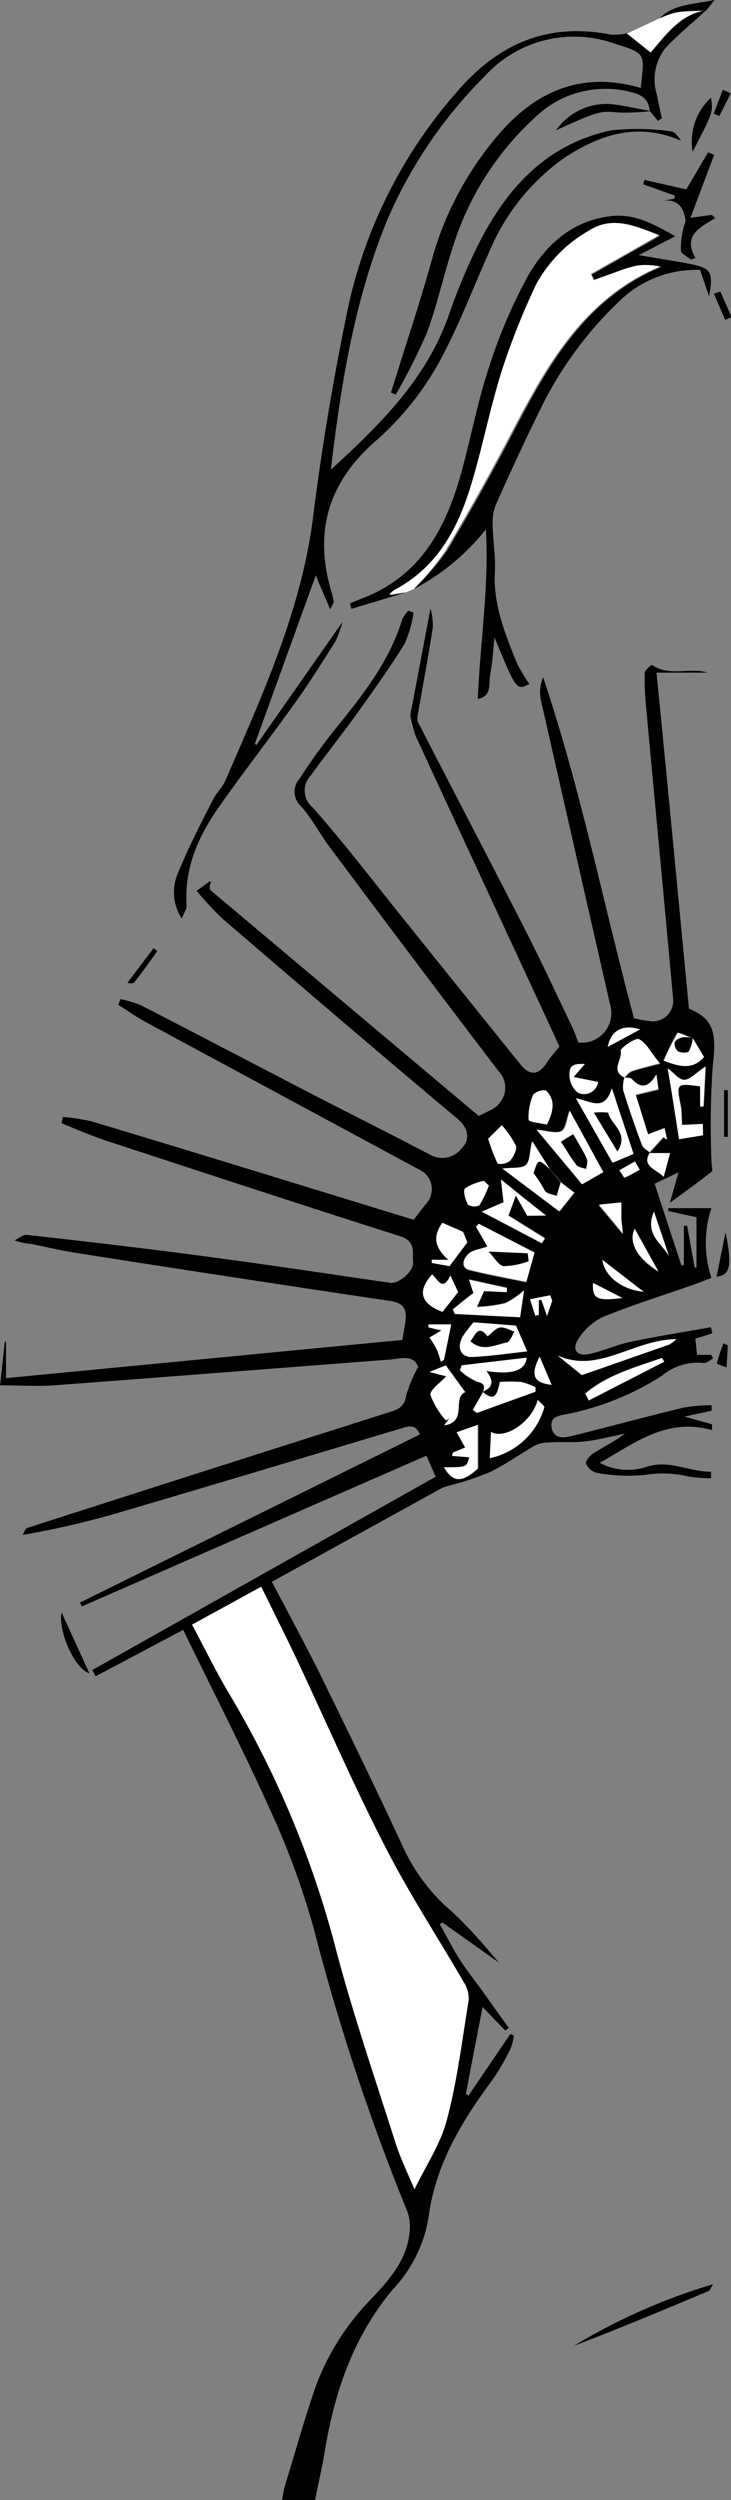 <svg id="Ahalf" data-name="图层 1" xmlns="http://www.w3.org/2000/svg" viewBox="0 0 64.36 219.89"><rect x="0" y="0" width="64.36" height="219.89" fill="#808080" stroke="none"/><defs><style>.cls-1{fill:#fff;}</style></defs><title>Ahalf</title>
    <path d="M69.54,235.48l-5-3.55-.25.14c.59,1,1.12,2.12,1.77,3.12s1.45,2,2.16,3,1.43,2,2.15,3l-.3.25-2-2.08c-.51,2.63-1,5.13-1.47,7.64l.22.16,3.69-5.42.32.13a5.33,5.33,0,0,1-.3,1.16,20.21,20.21,0,0,1-1.65,2.82c-2.71,3.64-5,7.48-5.58,12.09a12.11,12.11,0,0,1-3.12,6.24c-3.49,4.16-5.13,9-6,14.21-.23,1.43-.56,2.84-.87,4.35H50.41c.09-.44.13-.83.24-1.2.88-2.91,1.71-5.84,2.69-8.71a21.89,21.89,0,0,1,5-7.87c1.54-1.65,3.08-3.38,3.3-5.79a3.9,3.9,0,0,0-.2-1.83,194.5,194.5,0,0,1-8.21-24.79,69.14,69.14,0,0,0-3.84-10.47c-2.4-5.33-5.08-10.54-7.68-15.89L34,210.27l-.29-.55,30.23-17c-.26-.58-.51-1.14-.82-1.85L32.78,204.13l-.16-.34L62.55,189c-.42-1-1.07-.7-1.74-.5-8.13,2.43-16.26,4.88-24.4,7.27a76,76,0,0,1-8.84,2.07c.13-.21.22-.55.4-.61Q44,192.07,60,187c.77-.25,1.2-.53,1.34-1.42a12.44,12.44,0,0,1,1.06-2.52c-.45-1.14-1.57-.71-2.55-.64-9.82.75-19.65,1.53-29.48,2.26-1.52.11-3.06,0-4.78,0l.41-3.84h.11v3.21L61,180.69c.1-.61.21-1.13.28-1.66.13-1-.16-1.59-1.3-1.76Q46,175.19,32.06,173c-1.25-.2-2.49-.51-3.73-.75a6,6,0,0,1-1.47-.32c.37-.17.75-.52,1.1-.48,5.5.62,11,1.25,16.49,2,5.17.68,10.34,1.48,15.5,2.22.71.1,2.08-1,2-1.83s.27-1.82-1.11-2.26C52.22,168.84,43.59,166,35,163.19c-1.36-.45-2.67-1-4-1.57l.12-.54a17.12,17.12,0,0,1,2.5.38c5.65,1.69,11.3,3.42,16.94,5.15L62,170.12c.4-.51.76-1,1.11-1.42a1.89,1.89,0,0,0-.64-3l-24.12-13c-.81-.44-1.57-1-2.36-1.48l.2-.51a10.19,10.19,0,0,1,1.85.57c5,2.57,10,5.19,15,7.78,3.51,1.81,7,3.55,10.54,5.41a2.17,2.17,0,0,0,2.73-.74c.63-.65.56-1.65-.46-2.5-6.93-5.8-13.79-11.68-20.65-17.56a29.67,29.67,0,0,1-2.31-2.48l1.13-.82.15.05a.73.73,0,0,0-.1.25.85.85,0,0,0,0,.39c0,.07.11.13.18.19L67.74,161c.6-.36,1.45-.6,1.83-1.16a2.07,2.07,0,0,0-.07-2.76c-5-6.54-10-13.18-14.93-19.79-.87-1.17-1.54-2.49-2.51-3.56a1.71,1.71,0,0,1-.09-2.42A52.74,52.74,0,0,1,55.06,127c2.44-3,4.78-5.94,5.93-9.67a3.12,3.12,0,0,1,.54-.78l.46.17a10.24,10.24,0,0,1-.77,2.71c-1.3,2.12-2.76,4.14-4.21,6.17-1.32,1.84-2.74,3.61-4.07,5.45a1.92,1.92,0,0,0,.18,2.82c2.76,3.12,5.3,6.45,7.92,9.71Q66.2,150,71.37,156.42c.87,1.09,1.65,1,2.38-.16.29-.45.67-.85,1.09-1.38-.36-.77-.76-1.62-1.15-2.48Q67.93,140,62.18,127.58a12.35,12.35,0,0,1-.48-1.83c.47-2.45,1.13-5.94,1.78-9.39a5.38,5.38,0,0,1,.21,1.64c-.37,2.45-.84,4.89-1.26,7.33-.06.37-.2.83,0,1.11,3.11,6.06,6.27,12.08,9.37,18.14,1.44,2.82,2.78,5.71,4.15,8.57.21.44.36.91.55,1.38a2.6,2.6,0,0,0,2.8-3.31q-3.06-13.41-6.1-26.81a3.34,3.34,0,0,1,.2-2c3.3,9.82,5.31,19.94,8,30,.38.07.81.18,1.25.22a1.82,1.82,0,0,0,2.18-2.1c-.77-8.45-1.57-16.9-2.35-25.35a25.22,25.22,0,0,1-.14-3.13c0-.26.61-.76.65-.73,1.55,1.08,3.27.18,4.89.68h-4.5c1,10,1.92,19.82,2.86,29.56,2.19.89,2.44,2.11,2.09,5.07a75.61,75.61,0,0,0-.1,8.52c0,.26.14.66,0,.75-1.13.89-2.31,1.73-3.67,2.73l.76-2.68-2.1,1c.77,2.38,1.56,4.78,2.35,7.17h.22v-3.47l.29,0,.66,3.67.16,0v-4.42l-2.48-.55,0-.25h3.79a9.87,9.87,0,0,0,0,6.13c-.46.18-1.09.44-1.74.66-2.61.92-5.26,1.74-7.81,2.78a5.29,5.29,0,0,0-2.15,1.92c-.62.92-.16,1.57.9,1.35,1.27-.27,2.48-.84,3.76-1.1,2.33-.49,4.69-.85,7-1.27l.13.54-1.5.47.15,1.42h1.25l.16.31c-.27.15-.57.45-.81.41a4.92,4.92,0,0,0-3.68,1.11,24.25,24.25,0,0,1-8.41,3.39c-.68.14-1.48.21-1.31,1.18s1,.93,1.72.75c3.3-.82,6.59-1.71,9.9-2.51a15.41,15.41,0,0,1,2.46-.21l0,.49-2.38.51,2.42.68v.51c-4-1.12-6.8,1.14-9.88,2.88a5.25,5.25,0,0,0,4,.39c2.08-.74,3.85.42,5.79.39l0,.57a12.48,12.48,0,0,1-2-.15,9.68,9.68,0,0,0-3.87-.13,15.59,15.59,0,0,1-4.19-.19,1.43,1.43,0,0,1-.94-.81c-.08-.19.33-.71.63-.9.92-.58,1.89-1.06,2.8-1.74-1.16.23-2.31.54-3.48.68s-2.23,0-3.35.11a2.48,2.48,0,0,0-1.11.26c-1.34.77-2.6,1.68-4,2.35a24.37,24.37,0,0,1-3.38,1.13,6.27,6.27,0,0,0-.77.24l-15,8.26c1.49,2.84,3,5.62,4.4,8.45,2.44,5,4.86,9.94,7.2,15a16.61,16.61,0,0,0,3.61,5C66.75,232.12,68.42,234.22,69.54,235.48Zm17-81.35,0,0c-.46-.16-1.27-.55-1.34-.46a21.21,21.21,0,0,0-1.22,2.43c1.43.54,2.59.8,3.54-.33ZM68.06,185.24c1-.37,1-1,.34-1.82,2.27.35,3.41,0,3.56-1.17l-5.73.67-.16.44a5.22,5.22,0,0,0,1.51,1c.64.16.72.38.52.9l-.92,1.6.37.26,5.14-1.86,0-.39a5.72,5.72,0,0,0-1.29-.47,14,14,0,0,0-1.84,0C69.31,185.8,69,186,68.06,185.24ZM74,165.67l-1.51-2.44c-.23,1-.19,1.74-.54,2.06s-1.11.21-2.07.33l5,3.76,1.31-1.64-1.18-.91Zm8.79-1.42L84,162.91l.33.21-.22-1-1.45.55-1.09-3.49,2-.48-.18-1.3c-.65,1.11-1.3,1.3-2.1.47-.15-.16-.47-.15-.71-.22.22-.19.41-.47.67-.56.71-.24,1.46-.41,2.47-.68-.79-1-1.19-1.81-1.84-2.12-.33-.16-1.66.78-1.61,1,.21.78-1,1.79.34,2.36a2.94,2.94,0,0,0-.12,1.12q.77,2.44,1.66,4.84c.1.27.46.44.7.65-.73,1.19.39,1.37,1.17,2.11.23-.83.39-1.45.56-2.07ZM42.49,205.73c1.11,2.08,2.06,4,3.15,5.9a86.06,86.06,0,0,1,9.34,22c1.54,6,3.55,11.8,5.41,17.67.45,1.41,1.11,2.74,1.68,4.12,1-2.09,2.29-4,2.84-6.06.9-3.45,1.35-7,1.93-10.56a2.57,2.57,0,0,0-.38-1.5c-2.3-4-4.83-7.83-6.92-11.91-2.77-5.4-5.2-11-7.79-16.48-1-2.15-2.09-4.28-3.17-6.48Zm26-33.25-.71.24A3.49,3.49,0,0,0,67,173c-.77.51-.85,1.38-.15,1.56,1.76.44,3.56.76,5.05,1.07.27-1,.48-1.74.72-2.58l-4.89-2.56-.24.26Zm10.21-6.55-3-5.4c-.3.78-.36,1.6-.74,1.79s-1.22,0-2.17-.13l4,4.8Zm.75-7.38c-.64,2.11-1.84,1.14-3.17.88l3.23,5.68,1.85-.78Zm-14,19.4.19.41,5.75.29.34-2.36a6.94,6.94,0,0,1-1.68,1.14,13.47,13.47,0,0,1-2.47.33l.64-1.41,2,.09,0-.36-3.32-.73.38,1.18C66.62,177,66,177.5,65.45,178ZM72,181.7l-1-2.27-3.74-.29a15.07,15.07,0,0,0-.92,1.2c-.59,1-.24,1.89.79,1.85C68.69,182.12,70.28,181.88,72,181.7Zm-5.42,3.59-1.72-2.36-1.43.58,1.48.38c-.53.59-1.46,1.21-1.38,1.65a6.94,6.94,0,0,0,1.36,2.23l.33-.21-.5.64C66.77,187.91,65.37,185.78,66.53,185.29Zm18.61-4.67c-3.83,0-6.87,3.07-10.47,1.44l2.13,1.72,7.7-2.69A4.22,4.22,0,0,0,85.14,180.62ZM73.66,169.75c-1.47-1.15-2.6-2.06-4-3.17l.23,2-1.93.83,5.27,2.69.28-.42-3.22-2L71,168l1,1.8Zm13.8-8.06-1.8.09c-.06-.72,0-1.26-.14-1.78-.37-1.87-.35-1.9,1.74-1.61v1.77h.29c.06-1.09.11-2.18.18-3.52-.85.57-1.34,1.15-1.86,1.17s-.92-.61-1.47-1c.34,2.16.65,4.21,1,6.23l2.1-.35ZM68.7,191.09a6.37,6.37,0,0,0,4.8-4.46c0-.13-.32-.39-.58-.67-.48,1.9-2.84,3.53-4.11,2.82Zm-4,.8c.81,1.38,1.6,1.36,3,.11v-3.84l-1.85.65.75,1.34-1.07.44-.09.3,1.52.12C66.65,191.89,66.65,191.89,64.66,191.89Zm-.14-21.5c-.83,1.17-.72,2.14.55,3.25H63.61l0,.28,1.56.28,1.57-2.09-.38-.93Zm0,7.83,1.37-1.74L65.23,175c-.7,1.52-1.14.27-1.61-.09C62.3,176.4,62.61,177.49,64.53,178.22Zm4-15.23a17.52,17.52,0,0,0,.83,2.2,1.42,1.42,0,0,0,1.07-.24c.31-.35.65-1,.53-1.34a8.4,8.4,0,0,0-1.23-1.81Zm5.17-1.24c.6-1.2.76-2.18-.08-3a1.31,1.31,0,0,0-1.12.37,4.86,4.86,0,0,0-.41,2.21C72.14,161.53,73.21,161.62,73.73,161.75ZM84.07,182.6l-.21-.3c-2.36.83-4.81,1.48-6.75,3.13l.31.6ZM68.62,167.12l-.42-.42a4.57,4.57,0,0,0-1.67.66c-.21.2,0,1,.25,1.43a1.08,1.08,0,0,0,1,.07A10,10,0,0,0,68.62,167.12Zm-5.23,13.36a7.85,7.85,0,0,1,.66,1,7.32,7.32,0,0,1,.36,1.09l.27-.15c.2-.95.39-1.91.64-3.12h-2v.25l1.15.27ZM78.24,158l-2.19-.46,1-1.14c-1,0-1.37.13-1.35,1a2,2,0,0,0,.71,1.5A1.24,1.24,0,0,0,78.24,158Zm.37,15.66c.23,1.5,1.74,2.61,3.64,2.81Zm1.68-5-2,.2,2.11,2.54c-.07-.72-.12-1.06-.14-1.41S80.29,169.14,80.29,168.59Zm1.17,2.31c-.57,1.17.21,2.56,2.08,3.74Zm3,2.43-1.33-3.93C82.3,171.41,83.86,172.21,84.49,173.33ZM80.38,177l-2.59-1.33C77.72,177.07,78.11,177.3,80.38,177Zm-1.3-22.09,2.86-1.54C80.41,152.89,79.4,153.43,79.08,154.92ZM74.2,177.25l-.18-.47-1.77.35.46,1.45.31-.09v-1.3l.23,0,.49,1.41Zm-1.11,4.9c-.84,1.67-.52,2.31,1.06,2.49Zm8.81-16.44-.42-.72-1.37.78c.16.23.4.68.45.66A14.42,14.42,0,0,0,81.9,165.71Z" transform="translate(-25.58 -62.84)"/><path d="M82.79,72.62c-.1-1.13-.79-1.5-1.85-1.73a8.9,8.9,0,0,0-8.2,2.23,25.9,25.9,0,0,0-7.34,11.6c-.8,2.46-1.34,5-2.25,7.42a52.7,52.7,0,0,1-2.73,5.41L60,97.36c.3-.94.6-1.88.89-2.83,1-3.12,2-6.23,2.86-9.37a28.53,28.53,0,0,1,5.32-10C72.43,71,76.62,69,82,70.58c.28-3,.59-3-2.28-3.89a10.63,10.63,0,0,0-11.49,2.88,40.5,40.5,0,0,0-8.63,12.79c-2.84,7-4,14.3-4.89,21.79,4.36-4,8.46-8,10.43-13.72a50.64,50.64,0,0,1,2.46-5.9c2.48-5,6-9,11.78-10.22a21,21,0,0,1,5.25.08c.34,0,.66.45.9.82-3.81-1.65-7.16-.54-10.3,1.54a19.15,19.15,0,0,0-6.66,8.44c-1.53,3.39-2.82,6.91-4.67,10.11a25.89,25.89,0,0,1-5.27,6.35c-4.19,3.66-5.41,8-3.88,13.21a7,7,0,0,1,.21.93c0,.06-.07.15-.31.64-.54-1.27-1-2.29-1.26-3-1.74,4.79-3.55,9.81-5.37,14.82l.13.12,7.58-10.82a9.13,9.13,0,0,1-.61,1.68c-1.13,1.8-2.26,3.61-3.5,5.34-2.24,3.14-4.62,6.18-6.83,9.34-1.79,2.56-3,5.35-2.78,8.61,0,.28-.21.57-.43,1.1a4.21,4.21,0,0,1-.3-4.06c.9-2.21,2-4.33,3.1-6.48.27-.52.73-.95,1-1.48,3.27-7.58,6.75-15.06,7.78-23.41.75-6,1.77-12,3-18a42.34,42.34,0,0,1,9.92-19.58c3.62-4.07,7.89-5.77,13.25-4.73a5.44,5.44,0,0,0,1.44-.1l2.09,1.67c1.46-1.69,2.68-3.39,4.91-3.72-1.23,1.13-2.54,2.18-3.66,3.41a4.45,4.45,0,0,0-.7,4c.13.7.29,1.39.44,2.09l-.33.25-.74-.88Z" transform="translate(-25.58 -62.84)"/><path d="M61.33,114.94l-4.8,1.45-.15-.47c.44-.18.87-.37,1.31-.54,5-2,7.16-6.16,8.5-10.95.83-3,1.38-6,2.35-9a45.91,45.91,0,0,1,3.54-8.35c1.64-2.85,4.1-5,7.65-5.26,1.89-.11,3.54.79,5.3,1.8l-3.21,1.66c1.53.26,3,.49,4.44.76,1.93.37,2.15.7,1.75,2.87l-.79-2.33a9.65,9.65,0,0,0-7.1,2.74,33.2,33.2,0,0,0-7.2,10c-1.24,2.52-2.42,5.08-3.57,7.64a4.33,4.33,0,0,0-.4,1.8c0,1.45.28,2.91.2,4.35-.16,2.87.88,5.43,1.92,8A12.92,12.92,0,0,0,72.19,123c-1.14.58-1.14.58-3.07-4.09-.14,1.28-.18,2.24-.37,3.17s.21,1.94-1.1,2.24c.2-5,1-9.92.71-14.93A19.81,19.81,0,0,1,62,114.66a24.25,24.25,0,0,0,2.92-3.36q3.1-5.17,5.9-10.54c3.09-5.92,6.32-11.67,13-14.46a6.16,6.16,0,0,0-2-.09,13.38,13.38,0,0,0-2.07.65c-.6.2-1.19.42-1.79.64L77.68,87l6-3.41c-2.17-.84-4.15-1.74-6.26-.35a12,12,0,0,0-4.59,4.73,63.85,63.85,0,0,0-3,7.54c-1,3.28-1.69,6.68-2.69,10-1.16,3.85-3,7.32-6.78,9.29a2.88,2.88,0,0,0-.44.41Z" transform="translate(-25.58 -62.84)"/><path class="cls-1" d="M61.33,114.94l-1.48.2a2.88,2.88,0,0,1,.44-.41c3.81-2,5.62-5.44,6.78-9.29,1-3.3,1.65-6.7,2.69-10a63.85,63.85,0,0,1,3-7.54,12,12,0,0,1,4.59-4.73c2.11-1.39,4.09-.49,6.26.35l-6,3.41.22.55c.6-.22,1.19-.44,1.79-.64a13.38,13.38,0,0,1,2.07-.65,6.16,6.16,0,0,1,2,.09c-6.66,2.79-9.89,8.54-13,14.46q-2.79,5.35-5.9,10.54A24.25,24.25,0,0,1,62,114.66Z" transform="translate(-25.58 -62.84)"/><path d="M88.46,76.46,86.37,82l1.88-.26.3.28c-1.32.82-2.89,1.53-1.74,3.51l-.39.14c-.31-.26-.88-.51-.89-.79a7.2,7.2,0,0,1,.41-2.57c-.11-1.1-.6-2-2-1.81l1-.18.07-.27-2.8-1,.11-.39L86,79.5l1.92-3.26Z" transform="translate(-25.58 -62.84)"/><path d="M88.36,263.74c-.14.21-.24.54-.44.62-3.91,1.65-7.83,3.28-11.81,4.8A52.68,52.68,0,0,1,88.36,263.74Z" transform="translate(-25.58 -62.84)"/><path class="cls-1" d="M87.78,63.74c-2.23.33-3.45,2-4.91,3.72l-2.09-1.67,2.86-1.33a7.66,7.66,0,0,1,1.5-.53c.86-.11,1.74-.11,2.61-.15Z" transform="translate(-25.58 -62.84)"/><path d="M82.79,72.62a19.89,19.89,0,0,1-2.66.12c-1.72-.15-1.71-.2-5.6,1.56A5.45,5.45,0,0,1,79.45,72c1.12.14,2.23.39,3.34.59Z" transform="translate(-25.58 -62.84)"/><path d="M33.45,210c-1.24-.3-2.77-3.64-2.45-5.34Z" transform="translate(-25.58 -62.84)"/><path d="M88.18,71.43c.19,1.27.19,1.27-1.62,4.76A5.26,5.26,0,0,1,88.18,71.43Z" transform="translate(-25.58 -62.84)"/><path d="M89.46,171.23c.6,2.94.4,3.77-.79,3.9C88.93,173.82,89.2,172.52,89.46,171.23Z" transform="translate(-25.58 -62.84)"/><path d="M89.66,158.72v4.11h-.33v-4.11Z" transform="translate(-25.58 -62.84)"/><path d="M89.66,181.16l-.11,1.94a7.64,7.64,0,0,1-.86-.33,14.84,14.84,0,0,1,.59-1.78Z" transform="translate(-25.58 -62.84)"/><path d="M39.43,146.49c-.65.91-1.3,1.82-2,2.71-.1.13-.28.18-.63.08l2.3-3.05Z" transform="translate(-25.58 -62.84)"/><path d="M89,88.48l1,2.25-.57.24-1-2.3Z" transform="translate(-25.58 -62.84)"/><path d="M88.41,72.84l.81-2.1.7.3-1,2Z" transform="translate(-25.58 -62.84)"/><path d="M87.75,63.78c-.87,0-1.75,0-2.61.15a7.66,7.66,0,0,0-1.5.53c1.26-1.28,2.94-1.21,4.85-1.62Z" transform="translate(-25.58 -62.84)"/><path class="cls-1" d="M42.49,205.73l6.09-3.34c1.08,2.2,2.15,4.33,3.17,6.48,2.59,5.5,5,11.08,7.79,16.48,2.09,4.08,4.62,7.94,6.92,11.91a2.57,2.57,0,0,1,.38,1.5c-.58,3.54-1,7.11-1.93,10.56-.55,2.08-1.83,4-2.84,6.06-.57-1.38-1.23-2.71-1.68-4.12-1.86-5.87-3.87-11.71-5.41-17.67a86.06,86.06,0,0,0-9.34-22C44.55,209.76,43.6,207.81,42.49,205.73Z" transform="translate(-25.58 -62.84)"/><path class="cls-1" d="M68.49,172.48l-1-1.75.24-.26L72.65,173c-.24.84-.45,1.6-.72,2.58-1.49-.31-3.29-.63-5.05-1.07-.7-.18-.62-1,.15-1.56a3.49,3.49,0,0,1,.75-.26Zm.11.44c.52.54.89,1.23,1.33,1.28a7,7,0,0,0,2.19-.43l-.08-.7Z" transform="translate(-25.58 -62.84)"/><path class="cls-1" d="M78.7,165.93,76.84,167l-4-4.8c1,.09,1.69.37,2.17.13s.44-1,.74-1.79Zm-2.65-3.34-1.08.66c.52.8.9,1.47,1.37,2.06.16.2.54.23.83.34,0-.29.18-.63.08-.86C77,164.11,76.54,163.47,76.05,162.59Z" transform="translate(-25.58 -62.84)"/><path class="cls-1" d="M79.45,158.55l1.91,5.78-1.85.78-3.23-5.68C77.61,159.69,78.81,160.66,79.45,158.55Zm-1.58,2.15,2.07,3.42c1.07-1.66-.61-2.35-.81-3.41A6.34,6.34,0,0,0,77.87,160.7Z" transform="translate(-25.58 -62.84)"/><path class="cls-1" d="M65.45,178c.59-.45,1.17-.91,1.81-1.42l-.38-1.18,3.32.73,0,.36-2-.09-.64,1.41a13.47,13.47,0,0,0,2.47-.33,6.94,6.94,0,0,0,1.68-1.14l-.34,2.36-5.75-.29Z" transform="translate(-25.58 -62.84)"/><path class="cls-1" d="M72,181.7c-1.67.18-3.26.42-4.86.49-1,0-1.38-.88-.79-1.85a15.07,15.07,0,0,1,.92-1.2l3.74.29Zm-5-.9c1.1,1,2.19.31,3.21.11.28-.06.45-.62.66-.95-.42-.14-.88-.43-1.27-.36s-.71.48-1.09.78C67.63,179.29,67.42,180.27,67,180.8Z" transform="translate(-25.58 -62.84)"/><path class="cls-1" d="M66.53,185.29c-1.16.49.24,2.62-1.86,2.91l.5-.64-.33.21a6.94,6.94,0,0,1-1.36-2.23c-.08-.44.85-1.06,1.38-1.65l-1.48-.38,1.43-.58Z" transform="translate(-25.58 -62.84)"/><path class="cls-1" d="M82.8,164.2c-.24-.21-.6-.38-.7-.65q-.9-2.4-1.66-4.84a2.94,2.94,0,0,1,.12-1.12l0,0c.24.06.56,0,.71.21.8.83,1.45.64,2.1-.47l.18,1.3-2,.48,1.09,3.49,1.45-.55.22,1-.33-.21-1.23,1.34Z" transform="translate(-25.58 -62.84)"/><path class="cls-1" d="M85.14,180.62a4.22,4.22,0,0,1-.64.47l-7.7,2.69-2.13-1.72C78.27,183.69,81.31,180.66,85.14,180.62Z" transform="translate(-25.58 -62.84)"/><path class="cls-1" d="M74.94,166.83l1.18.91-1.31,1.64-5-3.76c1-.12,1.71,0,2.07-.33s.31-1.09.54-2.06L74,165.67c-1-.88-1-.88-1.38.39a13.92,13.92,0,0,1,1,1.55c.18.26.67.29,1,.43Z" transform="translate(-25.58 -62.84)"/><path class="cls-1" d="M73.66,169.75H72L71,168l-.66,1.77,3.22,2-.28.42L68,169.41l1.93-.83-.23-2C71.06,167.69,72.19,168.6,73.66,169.75Z" transform="translate(-25.58 -62.84)"/><path class="cls-1" d="M87.46,161.69v1l-2.1.35c-.31-2-.62-4.07-1-6.23.55.41,1,1,1.47,1s1-.6,1.86-1.17c-.07,1.34-.12,2.43-.18,3.52h-.29v-1.77c-2.09-.29-2.11-.26-1.74,1.61.1.52.08,1.06.14,1.78Z" transform="translate(-25.58 -62.84)"/><path class="cls-1" d="M68.7,191.09l.11-2.31c1.27.71,3.63-.92,4.11-2.82.26.28.62.54.58.67A6.37,6.37,0,0,1,68.7,191.09Z" transform="translate(-25.58 -62.84)"/><path class="cls-1" d="M80.56,157.59c-1.29-.57-.13-1.58-.34-2.36,0-.2,1.28-1.14,1.61-1,.65.31,1,1.16,1.84,2.12-1,.27-1.76.44-2.47.68-.26.09-.45.37-.67.56Z" transform="translate(-25.58 -62.84)"/><path class="cls-1" d="M64.66,191.89c2,0,2,0,2.23-.88l-1.52-.12.09-.3,1.07-.44-.75-1.34,1.85-.65V192C66.26,193.25,65.47,193.27,64.66,191.89Z" transform="translate(-25.58 -62.84)"/><path class="cls-1" d="M68.1,185.26c.2-.52.12-.74-.52-.9a5.22,5.22,0,0,1-1.51-1l.16-.44,5.73-.67c-.15,1.15-1.29,1.52-3.56,1.17.61.79.66,1.45-.34,1.82Z" transform="translate(-25.58 -62.84)"/><path class="cls-1" d="M68.06,185.24c.92.78,1.25.56,1.54-.86a14,14,0,0,1,1.84,0,5.72,5.72,0,0,1,1.29.47l0,.39-5.14,1.86-.37-.26c.3-.54.61-1.07.92-1.6Z" transform="translate(-25.58 -62.84)"/><path class="cls-1" d="M64.52,170.39l1.82.79.38.93-1.57,2.09-1.56-.28,0-.28h1.46C63.8,172.53,63.69,171.56,64.52,170.39Z" transform="translate(-25.58 -62.84)"/><path class="cls-1" d="M64.53,178.22c-1.92-.73-2.23-1.82-.91-3.28.47.36.91,1.61,1.61.09l.67,1.45Z" transform="translate(-25.58 -62.84)"/><path class="cls-1" d="M68.56,163l1.2-1.19A8.4,8.4,0,0,1,71,163.61c.12.35-.22,1-.53,1.34a1.42,1.42,0,0,1-1.07.24A17.52,17.52,0,0,1,68.56,163Z" transform="translate(-25.58 -62.84)"/><path class="cls-1" d="M73.73,161.75c-.52-.13-1.59-.22-1.61-.42a4.86,4.86,0,0,1,.41-2.21,1.31,1.31,0,0,1,1.12-.37C74.49,159.57,74.33,160.55,73.73,161.75Z" transform="translate(-25.58 -62.84)"/><path class="cls-1" d="M84.07,182.6,77.42,186l-.31-.6c1.94-1.65,4.39-2.3,6.75-3.13Z" transform="translate(-25.58 -62.84)"/><path d="M74.94,166.83,74.56,168c-.35-.14-.84-.17-1-.43a13.92,13.92,0,0,0-1-1.55c.41-1.27.41-1.27,1.38-.39Z" transform="translate(-25.58 -62.84)"/><path class="cls-1" d="M86.57,154.13l1,1.68c-1,1.13-2.11.87-3.54.33a21.21,21.21,0,0,1,1.22-2.43c.07-.09.88.3,1.34.47a2.84,2.84,0,0,0-.91-.08c-.27.05-.65.23-.71.44a.84.84,0,0,0,.3.78c.26.13.81.14.95,0A3.15,3.15,0,0,0,86.57,154.13Z" transform="translate(-25.58 -62.84)"/><path class="cls-1" d="M68.62,167.12a10,10,0,0,1-.84,1.74,1.08,1.08,0,0,1-1-.07c-.22-.43-.46-1.23-.25-1.43a4.57,4.57,0,0,1,1.67-.66Z" transform="translate(-25.58 -62.84)"/><path class="cls-1" d="M63.39,180.48l1.06-.62-1.15-.27v-.25h2c-.25,1.21-.44,2.17-.64,3.12l-.27.15a7.32,7.32,0,0,0-.36-1.09A7.85,7.85,0,0,0,63.39,180.48Z" transform="translate(-25.58 -62.84)"/><path class="cls-1" d="M82.8,164.2l0,.05h1.77c-.17.62-.33,1.24-.56,2.07C83.19,165.57,82.07,165.39,82.8,164.2Z" transform="translate(-25.58 -62.84)"/><path class="cls-1" d="M78.24,158a1.24,1.24,0,0,1-1.8.93,2,2,0,0,1-.71-1.5c0-.9.31-1.06,1.35-1l-1,1.14Z" transform="translate(-25.58 -62.84)"/><path class="cls-1" d="M78.61,173.64l3.64,2.81C80.35,176.25,78.84,175.14,78.61,173.64Z" transform="translate(-25.58 -62.84)"/><path class="cls-1" d="M80.29,168.59c0,.55,0,.94,0,1.33s.07.69.14,1.41l-2.11-2.54Z" transform="translate(-25.58 -62.84)"/><path class="cls-1" d="M81.46,170.9l2.08,3.74C81.67,173.46,80.89,172.07,81.46,170.9Z" transform="translate(-25.58 -62.84)"/><path class="cls-1" d="M84.49,173.33c-.63-1.12-2.19-1.92-1.33-3.93Z" transform="translate(-25.58 -62.84)"/><path class="cls-1" d="M80.38,177c-2.27.29-2.66.06-2.59-1.33Z" transform="translate(-25.58 -62.84)"/><path class="cls-1" d="M79.08,154.92c.32-1.49,1.33-2,2.86-1.54Z" transform="translate(-25.58 -62.84)"/><path class="cls-1" d="M74.2,177.25l-.46,1.33-.49-1.41-.23,0v1.3l-.31.09-.46-1.45,1.77-.35Z" transform="translate(-25.58 -62.84)"/><path class="cls-1" d="M73.09,182.15l1.06,2.49C72.57,184.46,72.25,183.82,73.09,182.15Z" transform="translate(-25.58 -62.84)"/><path class="cls-1" d="M81.9,165.71a14.42,14.42,0,0,1-1.34.72s-.29-.43-.45-.66l1.37-.78Z" transform="translate(-25.58 -62.84)"/><path d="M68.6,172.92l3.44.15.08.7a7,7,0,0,1-2.19.43C69.49,174.15,69.12,173.46,68.6,172.92Z" transform="translate(-25.58 -62.84)"/><path d="M76.05,162.59c.49.88.9,1.52,1.2,2.2.1.23,0,.57-.08.86-.29-.11-.67-.14-.83-.34-.47-.59-.85-1.26-1.37-2.06Z" transform="translate(-25.58 -62.84)"/><path d="M77.87,160.7a6.34,6.34,0,0,1,1.26,0c.2,1.06,1.88,1.75.81,3.41Z" transform="translate(-25.58 -62.84)"/><path d="M67,180.8c.47-.53.68-1.51,1.51-.42.38-.3.71-.72,1.09-.78s.85.22,1.27.36c-.21.33-.38.89-.66.95C69.14,181.11,68.05,181.76,67,180.8Z" transform="translate(-25.58 -62.84)"/><path d="M86.57,154.13a3.15,3.15,0,0,1-.33,1.16c-.14.17-.69.16-.95,0a.84.84,0,0,1-.3-.78c.06-.21.44-.39.71-.44a2.84,2.84,0,0,1,.91.08Z" transform="translate(-25.58 -62.84)"/></svg>